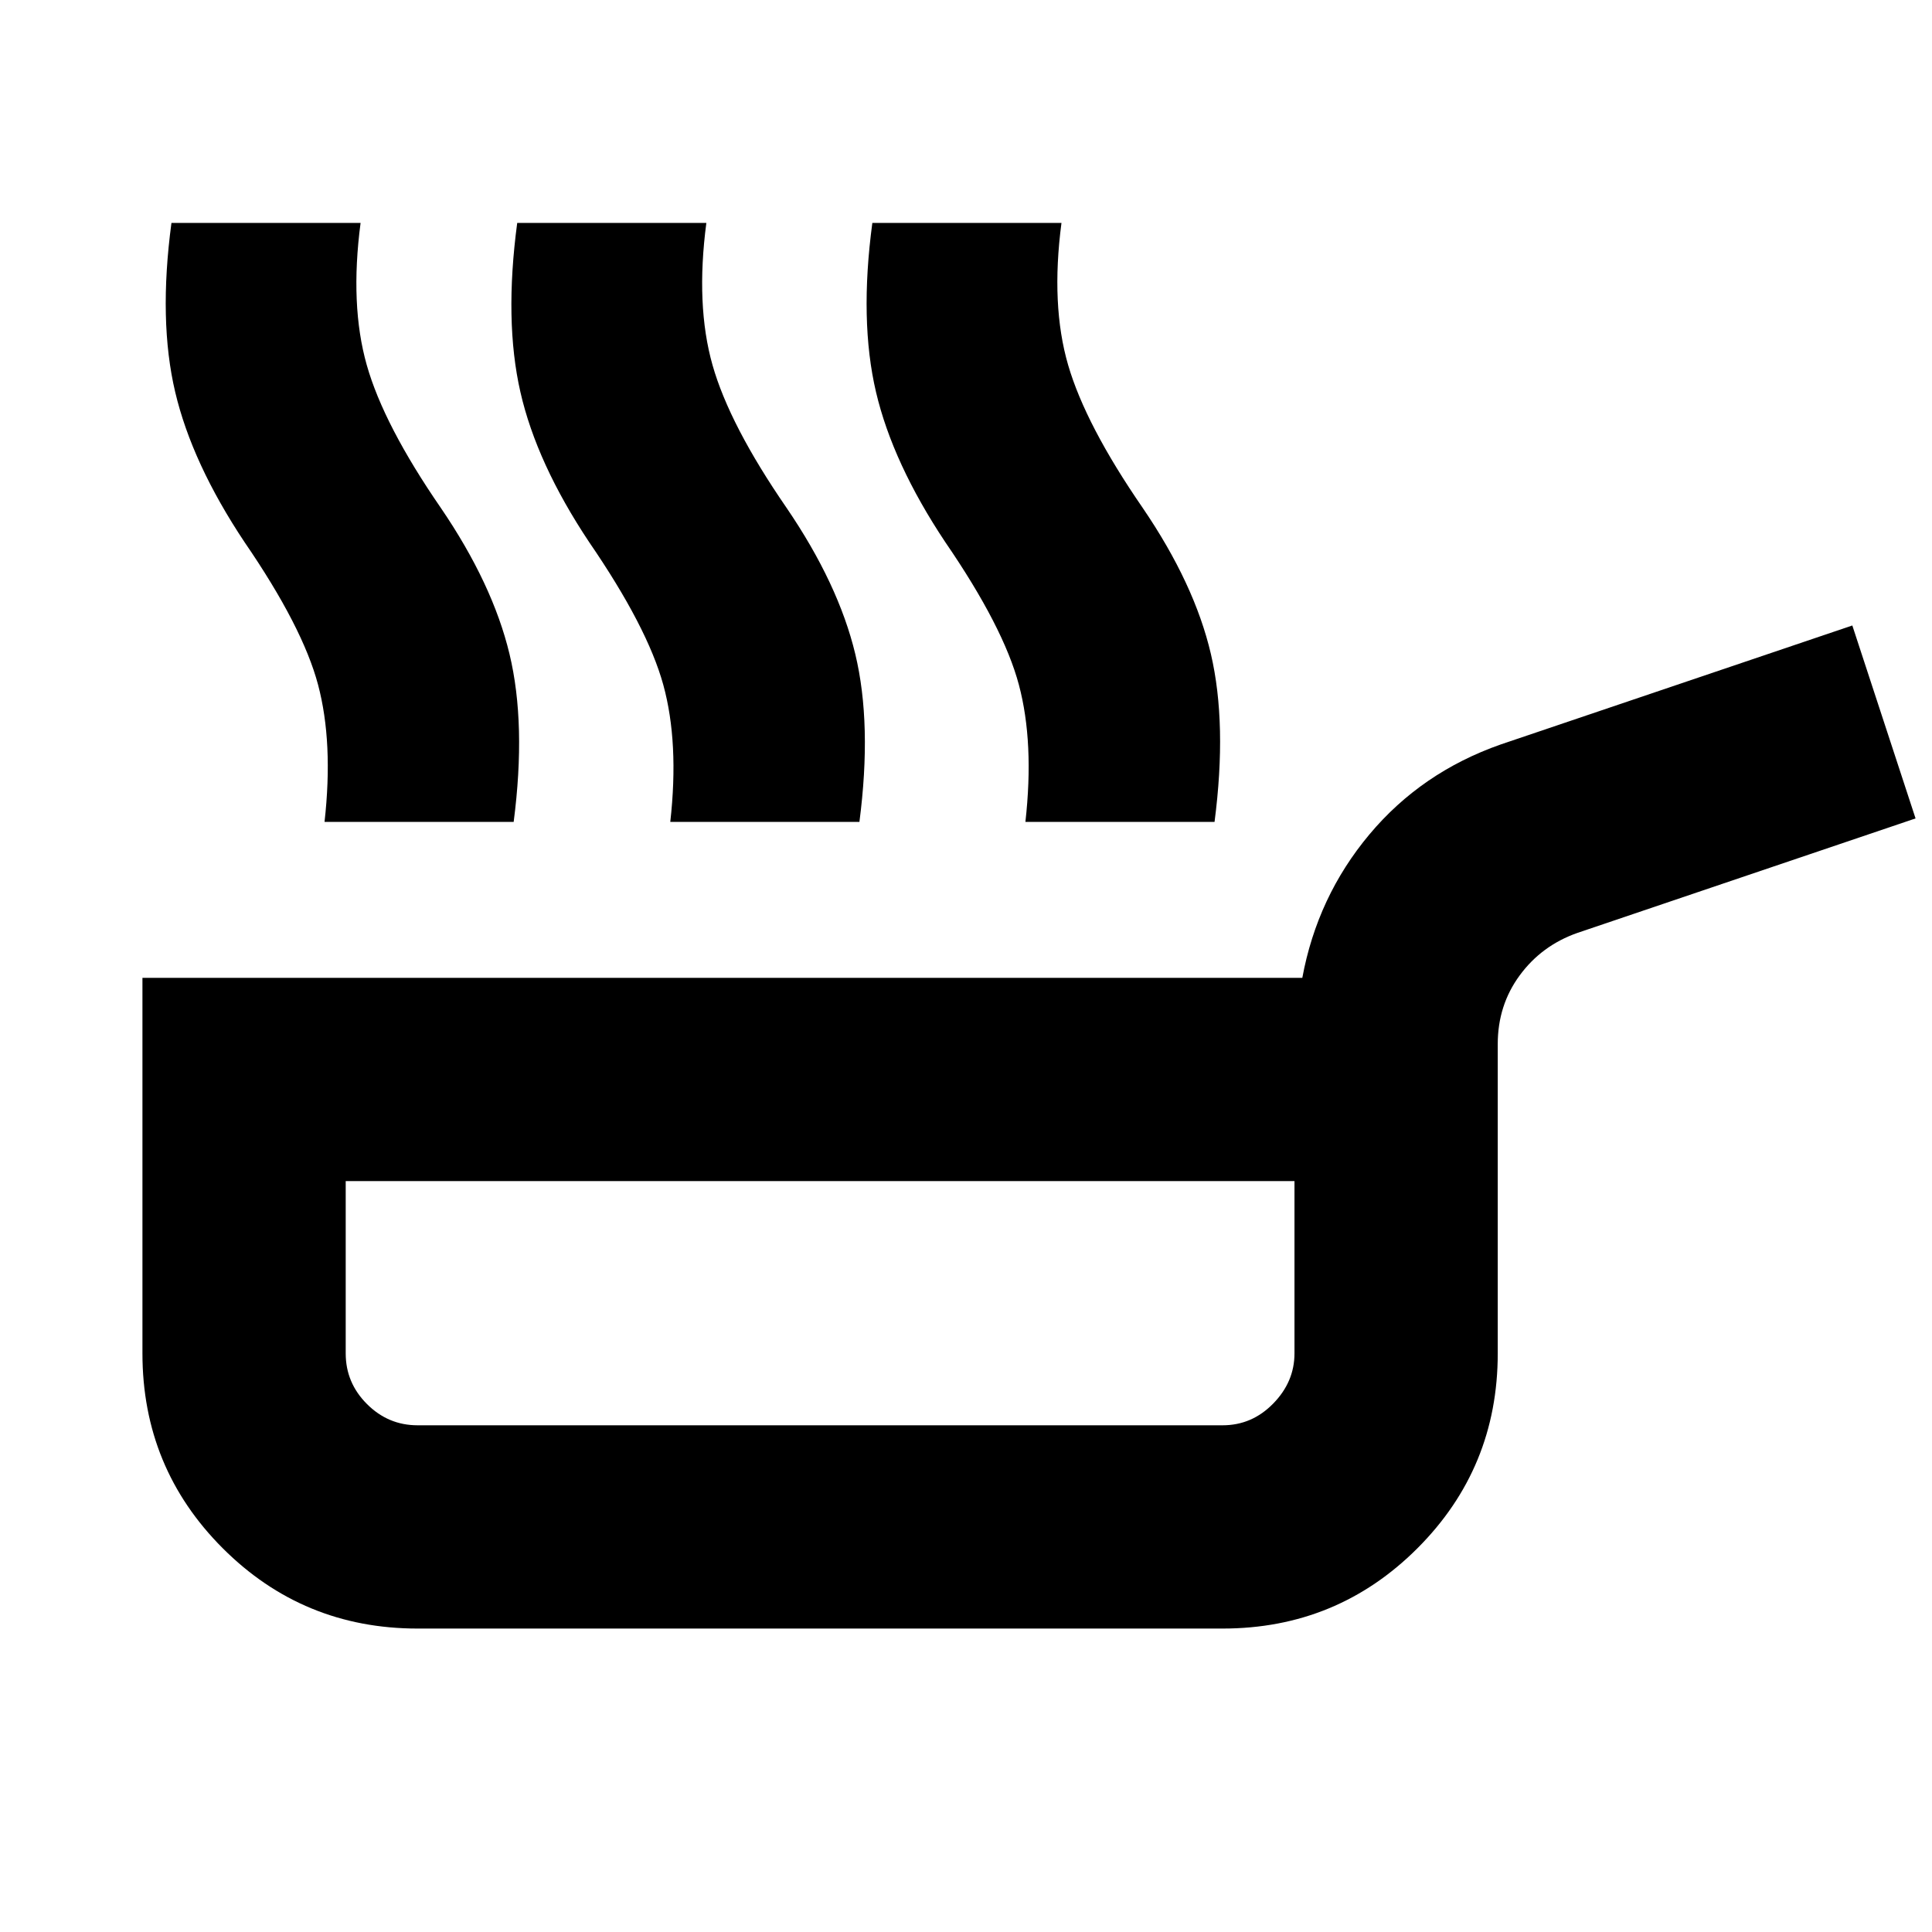 <svg xmlns="http://www.w3.org/2000/svg" height="24" viewBox="0 -960 960 960" width="24"><path d="M161.26-551.61q4.41-39.39-3.21-68.12-7.62-28.73-36.51-70.84-26.11-39.19-34.48-74.6-8.37-35.42-1.87-84.05h93.98q-5.37 40.83 3.08 70.63 8.45 29.81 36.77 70.92 25.78 37.8 34.15 72.65 8.37 34.85 2.07 83.41h-93.98Zm171.8 0q4.42-39.39-3.48-68.12-7.91-28.73-36.8-70.84-26.11-39.19-34.19-74.6-8.09-35.42-1.59-84.05h93.98q-5.37 40.83 3.07 70.63 8.45 29.81 36.78 70.92 25.78 37.8 34.15 72.65 8.37 34.85 2.06 83.41h-93.98Zm176.46 0q4.41-39.39-3.24-68.12-7.65-28.73-36.54-70.84-26.11-39.19-34.45-74.6-8.33-35.42-1.83-84.05h93.98q-5.37 40.83 3.32 70.63 8.7 29.81 37.02 70.92 25.79 37.8 33.91 72.65 8.12 34.85 1.81 83.41h-93.98ZM207.5-150.78q-56.91 0-96.82-39.9-39.9-39.91-39.9-96.82v-186.61h576.33q7.46-40.35 33.33-71.25 25.86-30.9 65.28-44.73l174.69-59.11 31.42 95.87-168.11 56.92q-17.72 6.26-28.61 21.1-10.89 14.83-10.89 34.12v153.69q0 56.91-39.9 96.82-39.91 39.9-96.82 39.9h-400Zm0-101h400q14.61 0 25.16-10.81 10.56-10.8 10.56-24.91v-85.61H171.78v85.61q0 14.61 10.56 25.16 10.55 10.56 25.16 10.56Zm200-60.92Z"/></svg>